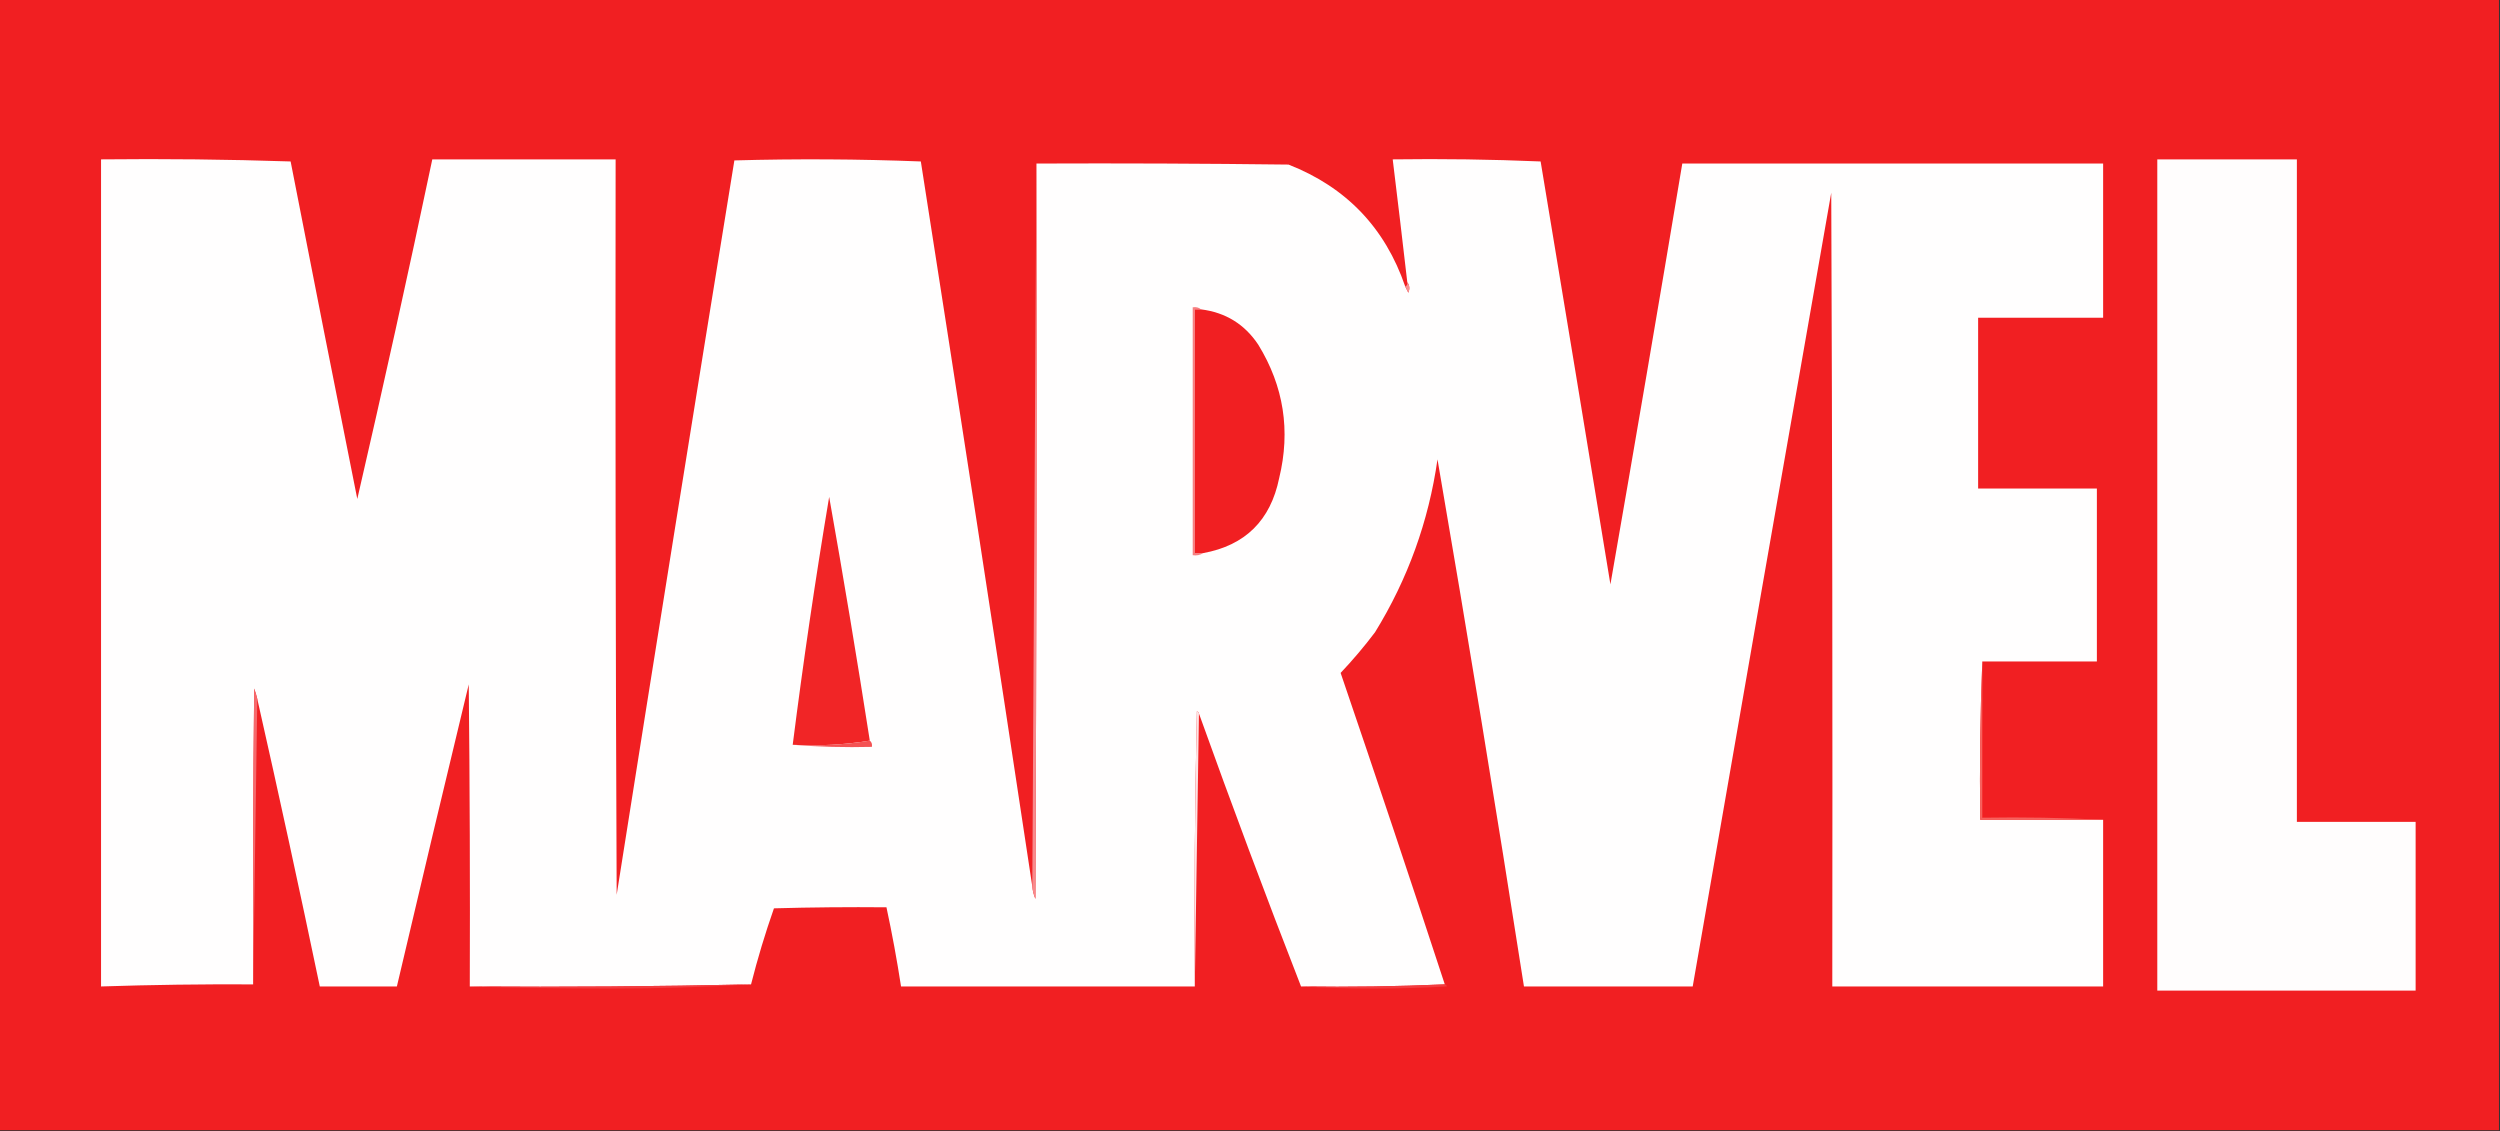 <?xml version="1.0" encoding="UTF-8"?>
<!DOCTYPE svg PUBLIC "-//W3C//DTD SVG 1.1//EN" "http://www.w3.org/Graphics/SVG/1.1/DTD/svg11.dtd">
<svg xmlns="http://www.w3.org/2000/svg" version="1.1" width="1200px" height="543px" style="shape-rendering:geometricPrecision; text-rendering:geometricPrecision; image-rendering:optimizeQuality; fill-rule:evenodd; clip-rule:evenodd" xmlns:xlink="http://www.w3.org/1999/xlink">
<rect width="100%" height="100%" fill="#333333" stroke="none"/>
<g><path style="opacity:1" fill="#f11f22" d="M -0.5,-0.5 C 399.5,-0.5 799.5,-0.5 1199.5,-0.5C 1199.5,180.5 1199.5,361.5 1199.5,542.5C 799.5,542.5 399.5,542.5 -0.5,542.5C -0.5,361.5 -0.5,180.5 -0.5,-0.5 Z"/></g>
<g><path style="opacity:1" fill="#fffefe" d="M 495.5,425.5 C 495.687,427.564 496.187,429.564 497,431.5C 497.5,313.834 497.667,196.167 497.5,78.5C 537.835,78.333 578.168,78.5 618.5,79C 646.181,89.848 664.847,109.348 674.5,137.5C 674.987,138.473 675.487,139.473 676,140.5C 676.78,138.613 676.613,136.946 675.5,135.5C 673.239,115.818 670.906,96.151 668.5,76.5C 692.176,76.167 715.843,76.5 739.5,77.5C 750.747,145.142 761.914,212.809 773,280.5C 784.734,213.194 796.234,145.861 807.5,78.5C 874.833,78.5 942.167,78.5 1009.5,78.5C 1009.5,103.167 1009.5,127.833 1009.5,152.5C 989.5,152.5 969.5,152.5 949.5,152.5C 949.5,179.833 949.5,207.167 949.5,234.5C 968.5,234.5 987.5,234.5 1006.5,234.5C 1006.5,262.167 1006.5,289.833 1006.5,317.5C 988.167,317.5 969.833,317.5 951.5,317.5C 950.502,342.661 950.169,367.995 950.5,393.5C 970.167,393.5 989.833,393.5 1009.5,393.5C 1009.5,420.167 1009.5,446.833 1009.5,473.5C 966.167,473.5 922.833,473.5 879.5,473.5C 879.667,346.5 879.5,219.5 879,92.5C 856.693,219.487 834.526,346.487 812.5,473.5C 785.5,473.5 758.5,473.5 731.5,473.5C 718.319,389.078 704.485,304.744 690,220.5C 685.729,250.319 675.729,277.986 660,303.5C 654.862,310.305 649.362,316.805 643.5,323C 660.475,372.758 677.141,422.591 693.5,472.5C 670.673,473.498 647.673,473.831 624.5,473.5C 607.599,430.141 591.266,386.474 575.5,342.5C 575.44,341.957 575.107,341.624 574.5,341.5C 573.5,385.495 573.167,429.495 573.5,473.5C 526.5,473.5 479.5,473.5 432.5,473.5C 430.538,460.766 428.205,448.099 425.5,435.5C 407.497,435.333 389.497,435.5 371.5,436C 367.292,447.997 363.626,460.163 360.5,472.5C 315.572,473.494 270.572,473.828 225.5,473.5C 225.667,425.166 225.5,376.832 225,328.5C 213.337,376.818 201.837,425.152 190.5,473.5C 178.167,473.5 165.833,473.5 153.5,473.5C 143.883,427.417 133.883,381.417 123.5,335.5C 123.108,333.821 122.608,332.154 122,330.5C 121.5,377.832 121.333,425.165 121.5,472.5C 97.158,472.369 72.825,472.703 48.5,473.5C 48.5,341.167 48.5,208.833 48.5,76.5C 78.841,76.167 109.174,76.5 139.5,77.5C 150.041,131.538 160.708,185.538 171.5,239.5C 184.034,185.305 196.034,130.972 207.5,76.5C 236.833,76.5 266.167,76.5 295.5,76.5C 295.333,194.167 295.5,311.834 296,429.5C 314.57,311.913 333.404,194.413 352.5,77C 382.405,76.172 412.238,76.338 442,77.5C 460.16,193.461 477.994,309.461 495.5,425.5 Z"/></g>
<g><path style="opacity:1" fill="#fffdfd" d="M 1035.5,76.5 C 1057.83,76.5 1080.17,76.5 1102.5,76.5C 1102.5,182.5 1102.5,288.5 1102.5,394.5C 1121.5,394.5 1140.5,394.5 1159.5,394.5C 1159.5,421.5 1159.5,448.5 1159.5,475.5C 1118.17,475.5 1076.83,475.5 1035.5,475.5C 1035.5,342.5 1035.5,209.5 1035.5,76.5 Z"/></g>
<g><path style="opacity:1" fill="#f88a8c" d="M 497.5,78.5 C 497.667,196.167 497.5,313.834 497,431.5C 496.187,429.564 495.687,427.564 495.5,425.5C 496.167,309.833 496.833,194.167 497.5,78.5 Z"/></g>
<g><path style="opacity:1" fill="#f89192" d="M 675.5,135.5 C 676.613,136.946 676.78,138.613 676,140.5C 675.487,139.473 674.987,138.473 674.5,137.5C 675.338,137.158 675.672,136.492 675.5,135.5 Z"/></g>
<g><path style="opacity:1" fill="#f77f81" d="M 576.5,148.5 C 575.5,148.5 574.5,148.5 573.5,148.5C 573.5,187.5 573.5,226.5 573.5,265.5C 574.833,265.5 576.167,265.5 577.5,265.5C 576.081,266.451 574.415,266.784 572.5,266.5C 572.5,226.833 572.5,187.167 572.5,147.5C 574.099,147.232 575.432,147.566 576.5,148.5 Z"/></g>
<g><path style="opacity:1" fill="#f11f22" d="M 576.5,148.5 C 588.295,149.978 597.461,155.644 604,165.5C 616.205,185.398 619.538,206.731 614,229.5C 609.856,249.812 597.69,261.812 577.5,265.5C 576.167,265.5 574.833,265.5 573.5,265.5C 573.5,226.5 573.5,187.5 573.5,148.5C 574.5,148.5 575.5,148.5 576.5,148.5 Z"/></g>
<g><path style="opacity:1" fill="#f12526" d="M 417.5,355.5 C 405.545,357.48 393.212,358.146 380.5,357.5C 385.542,317.709 391.375,278.042 398,238.5C 404.92,277.444 411.42,316.444 417.5,355.5 Z"/></g>
<g><path style="opacity:1" fill="#f6696c" d="M 123.5,335.5 C 122.833,381.167 122.167,426.833 121.5,472.5C 121.333,425.165 121.5,377.832 122,330.5C 122.608,332.154 123.108,333.821 123.5,335.5 Z"/></g>
<g><path style="opacity:1" fill="#fde4e5" d="M 575.5,342.5 C 574.833,386.167 574.167,429.833 573.5,473.5C 573.167,429.495 573.5,385.495 574.5,341.5C 575.107,341.624 575.44,341.957 575.5,342.5 Z"/></g>
<g><path style="opacity:1" fill="#f45253" d="M 417.5,355.5 C 418.404,356.209 418.737,357.209 418.5,358.5C 405.656,358.829 392.989,358.495 380.5,357.5C 393.212,358.146 405.545,357.48 417.5,355.5 Z"/></g>
<g><path style="opacity:1" fill="#f7615d" d="M 951.5,317.5 C 951.5,342.5 951.5,367.5 951.5,392.5C 971.007,392.17 990.341,392.503 1009.5,393.5C 989.833,393.5 970.167,393.5 950.5,393.5C 950.169,367.995 950.502,342.661 951.5,317.5 Z"/></g>
<g><path style="opacity:1" fill="#f33c3f" d="M 360.5,472.5 C 338.343,473.833 315.843,474.5 293,474.5C 270.331,474.5 247.831,474.167 225.5,473.5C 270.572,473.828 315.572,473.494 360.5,472.5 Z"/></g>
<g><path style="opacity:1" fill="#f33c3f" d="M 693.5,472.5 C 694.043,472.56 694.376,472.893 694.5,473.5C 671.003,474.829 647.67,474.829 624.5,473.5C 647.673,473.831 670.673,473.498 693.5,472.5 Z"/></g>
</svg>
